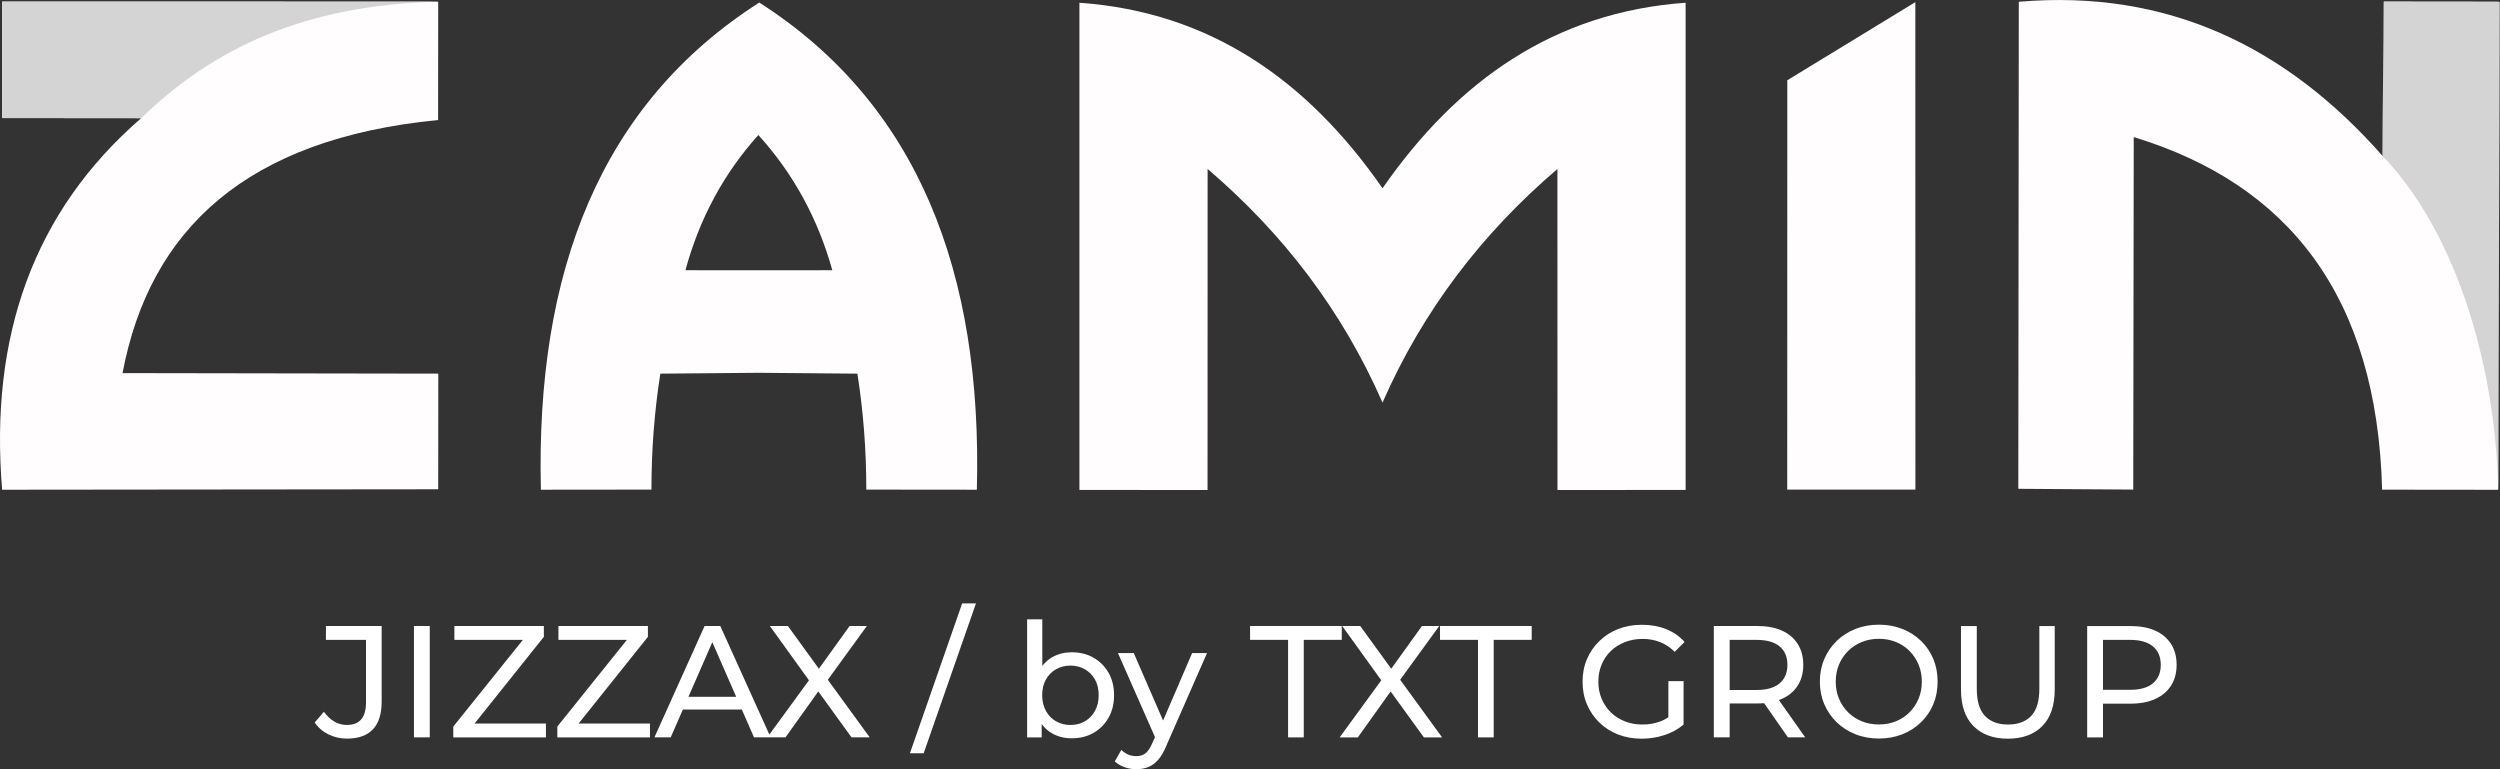 <svg width="156" height="48" viewBox="0 0 156 48" fill="none" xmlns="http://www.w3.org/2000/svg">
<rect x="0" y="0" width="156" height="48" fill="#333333" stroke="none"/>
<path fill-rule="evenodd" clip-rule="evenodd" d="M0.136 0.098L27.344 0.104C27.344 2.565 27.34 5.028 27.337 7.489C15.376 8.655 9.338 14.318 7.647 23.282L27.35 23.315L27.344 30.531C18.273 30.539 9.204 30.55 0.133 30.559C-0.664 20.975 2.103 13.184 8.809 7.374L0.127 7.366L0.136 0.098Z" fill="#FFFDFD"/>
<path fill-rule="evenodd" clip-rule="evenodd" d="M47.379 0.159C37.459 6.494 33.416 16.979 33.752 30.558C36.05 30.556 38.352 30.553 40.65 30.551C40.65 28.056 40.84 25.645 41.205 23.316C43.255 23.298 45.304 23.279 47.354 23.262C49.403 23.279 51.452 23.298 53.502 23.316C53.867 25.647 54.059 28.056 54.057 30.551C56.356 30.553 58.657 30.556 60.956 30.558C61.312 16.981 57.282 6.496 47.379 0.159ZM47.354 16.866C45.827 16.866 44.298 16.864 42.771 16.862C43.646 13.641 45.162 10.828 47.321 8.425C49.502 10.828 51.039 13.641 51.936 16.862C50.409 16.862 48.88 16.864 47.354 16.866Z" fill="#FFFDFD"/>
<path fill-rule="evenodd" clip-rule="evenodd" d="M86.269 11.747C81.594 5.015 75.519 0.75 67.356 0.171C67.356 10.304 67.356 20.437 67.356 30.572C70.02 30.572 72.684 30.574 75.351 30.576C75.351 23.898 75.355 17.222 75.355 10.544C80.056 14.558 83.749 19.374 86.269 25.121C88.79 19.374 92.482 14.558 97.183 10.544C97.183 17.222 97.187 23.898 97.187 30.576C99.852 30.576 102.516 30.574 105.183 30.572C105.183 20.439 105.183 10.306 105.183 0.171C97.02 0.75 90.944 5.015 86.269 11.749V11.747Z" fill="#FFFDFD"/>
<path fill-rule="evenodd" clip-rule="evenodd" d="M119.517 0.133L119.521 30.551L111.523 30.553L111.528 5.007L119.517 0.133Z" fill="#FFFDFD"/>
<path fill-rule="evenodd" clip-rule="evenodd" d="M125.973 0.111C125.963 10.241 125.954 20.372 125.943 30.501C128.335 30.518 130.726 30.533 133.115 30.55C133.126 23.217 133.135 15.887 133.145 8.554C142.797 11.494 148.326 18.475 148.644 30.555C151.059 30.557 153.474 30.559 155.889 30.563C155.893 20.411 155.9 10.261 155.904 0.108C153.519 0.106 151.134 0.102 148.75 0.1C148.75 3.336 148.745 6.573 148.743 9.811C142.666 2.874 135.208 -0.684 125.973 0.111Z" fill="#FFFDFD"/>
<path fill-rule="evenodd" clip-rule="evenodd" d="M0.138 0.098C0.135 2.52 0.131 4.944 0.129 7.366C3.023 7.368 5.916 7.372 8.811 7.374C13.29 3.023 18.995 0.303 27.348 0.104C18.279 0.102 9.208 0.1 0.14 0.098H0.138Z" fill="#D4D4D5"/>
<path fill-rule="evenodd" clip-rule="evenodd" d="M155.985 0.112C153.574 0.11 151.161 0.106 148.75 0.104C148.748 3.012 148.662 6.81 148.66 9.718C152.993 14.218 155.694 22.175 155.89 30.567C155.892 21.456 155.983 9.225 155.985 0.114V0.112Z" fill="#D4D4D5"/>
<path d="M20.34 39.927H22.839V43.829C22.839 44.768 22.443 45.237 21.654 45.237C21.364 45.237 21.099 45.166 20.858 45.023C20.617 44.881 20.402 44.678 20.211 44.412L19.637 45.086C19.86 45.41 20.151 45.659 20.506 45.831C20.86 46.004 21.243 46.089 21.652 46.089C22.364 46.089 22.901 45.896 23.267 45.514C23.632 45.129 23.815 44.55 23.815 43.777V39.062H20.338V39.927H20.34Z" fill="white"/>
<path d="M26.817 39.062H25.83V46.011H26.817V39.062Z" fill="white"/>
<path d="M33.937 39.739V39.062H28.354V39.927H32.629L28.285 45.337V46.013H34.066V45.149H29.612L33.937 39.739Z" fill="white"/>
<path d="M40.429 39.739V39.062H34.846V39.927H39.119L34.777 45.337V46.013H40.558V45.149H36.104L40.429 39.739Z" fill="white"/>
<path d="M54.094 39.062H53.016L51.098 41.729L49.165 39.062H48.038L50.479 42.45L48.008 45.836L44.946 39.062H43.967L40.836 46.011H41.853L42.612 44.274H46.29L47.049 46.011H49.014L51.062 43.146L53.135 46.011H54.27L51.655 42.418L54.092 39.062H54.094ZM42.959 43.481L44.449 40.072L45.939 43.481H42.956H42.959Z" fill="white"/>
<path d="M56.779 47.004H57.637L60.9 37.653H60.039L56.779 47.004Z" fill="white"/>
<path d="M68.231 41.038C67.836 40.813 67.382 40.701 66.868 40.701C66.434 40.701 66.036 40.8 65.677 40.999C65.429 41.135 65.219 41.323 65.04 41.554V38.647H64.092V46.012H65.001V45.178C65.182 45.424 65.399 45.623 65.659 45.768C66.019 45.968 66.423 46.07 66.87 46.07C67.384 46.07 67.838 45.958 68.234 45.733C68.629 45.508 68.941 45.193 69.171 44.791C69.401 44.387 69.517 43.918 69.517 43.382C69.517 42.846 69.401 42.378 69.171 41.978C68.941 41.578 68.627 41.265 68.234 41.04L68.231 41.038ZM68.326 44.359C68.171 44.64 67.961 44.858 67.694 45.009C67.427 45.163 67.126 45.238 66.791 45.238C66.455 45.238 66.163 45.163 65.896 45.009C65.629 44.858 65.419 44.64 65.264 44.359C65.109 44.078 65.032 43.752 65.032 43.38C65.032 43.009 65.109 42.678 65.264 42.401C65.419 42.127 65.629 41.913 65.896 41.762C66.163 41.611 66.462 41.533 66.791 41.533C67.12 41.533 67.427 41.609 67.694 41.762C67.961 41.913 68.171 42.127 68.326 42.401C68.481 42.676 68.558 43.002 68.558 43.38C68.558 43.758 68.481 44.076 68.326 44.359Z" fill="white"/>
<path d="M72.573 44.954L70.747 40.75H69.76L72.072 45.998L71.904 46.37C71.773 46.674 71.631 46.886 71.478 47.005C71.328 47.123 71.136 47.184 70.906 47.184C70.728 47.184 70.56 47.152 70.403 47.085C70.246 47.018 70.1 46.923 69.969 46.797L69.564 47.512C69.737 47.672 69.941 47.791 70.177 47.875C70.414 47.958 70.659 47.999 70.909 47.999C71.18 47.999 71.425 47.953 71.65 47.865C71.874 47.776 72.081 47.625 72.268 47.413C72.455 47.201 72.625 46.91 72.777 46.54L75.317 40.752H74.388L72.579 44.956L72.573 44.954Z" fill="white"/>
<path d="M83.726 39.062H78.004V39.927H80.376V46.013H81.354V39.927H83.726V39.062Z" fill="white"/>
<path d="M89.809 39.062H88.731L86.813 41.729L84.878 39.062H83.751L86.192 42.45L83.594 46.013H84.729L86.776 43.148L88.85 46.013H89.987L87.37 42.418L89.809 39.062Z" fill="white"/>
<path d="M89.857 39.927H92.227V46.013H93.206V39.927H95.578V39.062H89.857V39.927Z" fill="white"/>
<path d="M100.515 40.622C100.763 40.384 101.055 40.198 101.395 40.067C101.735 39.935 102.102 39.868 102.496 39.868C102.89 39.868 103.244 39.933 103.578 40.062C103.911 40.192 104.219 40.395 104.502 40.674L105.115 40.058C104.799 39.702 104.414 39.434 103.958 39.254C103.505 39.075 103.004 38.986 102.457 38.986C101.911 38.986 101.423 39.075 100.976 39.25C100.528 39.425 100.137 39.673 99.806 39.995C99.472 40.317 99.214 40.691 99.029 41.121C98.844 41.551 98.752 42.024 98.752 42.54C98.752 43.057 98.844 43.53 99.029 43.96C99.214 44.39 99.47 44.766 99.799 45.086C100.128 45.407 100.518 45.654 100.965 45.831C101.412 46.006 101.902 46.094 102.438 46.094C102.926 46.094 103.397 46.021 103.855 45.872C104.313 45.723 104.713 45.502 105.055 45.211V42.502H104.107V44.759C103.928 44.876 103.743 44.971 103.548 45.038C103.208 45.155 102.855 45.211 102.485 45.211C102.09 45.211 101.724 45.144 101.388 45.012C101.053 44.88 100.761 44.692 100.513 44.45C100.266 44.208 100.075 43.925 99.939 43.597C99.803 43.269 99.737 42.916 99.737 42.54C99.737 42.164 99.803 41.801 99.939 41.473C100.075 41.145 100.266 40.862 100.513 40.624L100.515 40.622Z" fill="white"/>
<path d="M111.191 43.61C111.619 43.418 111.948 43.142 112.178 42.781C112.408 42.42 112.524 41.988 112.524 41.484C112.524 40.981 112.408 40.549 112.178 40.184C111.948 39.821 111.619 39.542 111.191 39.35C110.763 39.158 110.244 39.062 109.64 39.062H106.943V46.011H107.93V43.896H109.64C109.793 43.896 109.939 43.889 110.079 43.878L111.567 46.011H112.644L110.999 43.679C111.064 43.656 111.13 43.636 111.191 43.608V43.61ZM109.61 43.055H107.93V39.929H109.61C110.242 39.929 110.722 40.065 111.047 40.335C111.373 40.607 111.535 40.99 111.535 41.487C111.535 41.983 111.371 42.368 111.047 42.642C110.72 42.917 110.242 43.055 109.61 43.055Z" fill="white"/>
<path d="M119.868 39.989C119.535 39.667 119.148 39.421 118.703 39.244C118.257 39.069 117.771 38.98 117.245 38.98C116.718 38.98 116.221 39.069 115.771 39.248C115.324 39.428 114.935 39.676 114.606 39.998C114.277 40.32 114.019 40.694 113.836 41.124C113.651 41.554 113.559 42.025 113.559 42.532C113.559 43.04 113.651 43.511 113.836 43.941C114.021 44.371 114.277 44.747 114.606 45.067C114.935 45.389 115.326 45.637 115.776 45.816C116.227 45.996 116.716 46.084 117.242 46.084C117.769 46.084 118.255 45.996 118.7 45.821C119.146 45.646 119.533 45.397 119.866 45.075C120.199 44.753 120.455 44.38 120.636 43.95C120.817 43.52 120.907 43.047 120.907 42.53C120.907 42.014 120.817 41.541 120.636 41.111C120.455 40.681 120.197 40.305 119.866 39.985L119.868 39.989ZM119.72 43.597C119.584 43.922 119.397 44.205 119.156 44.447C118.916 44.689 118.634 44.874 118.307 45.008C117.98 45.14 117.627 45.207 117.245 45.207C116.862 45.207 116.498 45.14 116.174 45.008C115.847 44.877 115.563 44.689 115.32 44.447C115.077 44.205 114.888 43.922 114.752 43.597C114.617 43.273 114.55 42.919 114.55 42.535C114.55 42.15 114.617 41.798 114.752 41.472C114.888 41.148 115.077 40.864 115.32 40.623C115.563 40.38 115.849 40.195 116.174 40.061C116.5 39.929 116.857 39.862 117.245 39.862C117.632 39.862 117.98 39.929 118.307 40.061C118.634 40.193 118.916 40.38 119.156 40.623C119.397 40.864 119.584 41.148 119.72 41.472C119.855 41.796 119.922 42.15 119.922 42.535C119.922 42.919 119.855 43.273 119.72 43.597Z" fill="white"/>
<path d="M127.255 42.976C127.255 43.749 127.086 44.316 126.746 44.674C126.406 45.031 125.924 45.21 125.299 45.21C124.673 45.21 124.2 45.031 123.862 44.674C123.522 44.318 123.352 43.752 123.352 42.976V39.065H122.365V43.017C122.365 44.024 122.625 44.786 123.146 45.309C123.666 45.832 124.38 46.094 125.29 46.094C126.2 46.094 126.922 45.832 127.438 45.309C127.954 44.786 128.215 44.022 128.215 43.017V39.065H127.255V42.976Z" fill="white"/>
<path d="M135.475 40.187C135.244 39.824 134.915 39.545 134.487 39.353C134.06 39.16 133.541 39.065 132.937 39.065H130.24V46.014H131.227V43.909H132.937C133.543 43.909 134.06 43.812 134.487 43.615C134.915 43.421 135.244 43.142 135.475 42.782C135.705 42.421 135.821 41.989 135.821 41.485C135.821 40.982 135.705 40.55 135.475 40.185V40.187ZM134.343 42.639C134.017 42.911 133.539 43.045 132.907 43.045H131.227V39.928H132.907C133.539 39.928 134.019 40.064 134.343 40.334C134.67 40.606 134.832 40.988 134.832 41.485C134.832 41.982 134.668 42.364 134.343 42.637V42.639Z" fill="white"/>
</svg>
